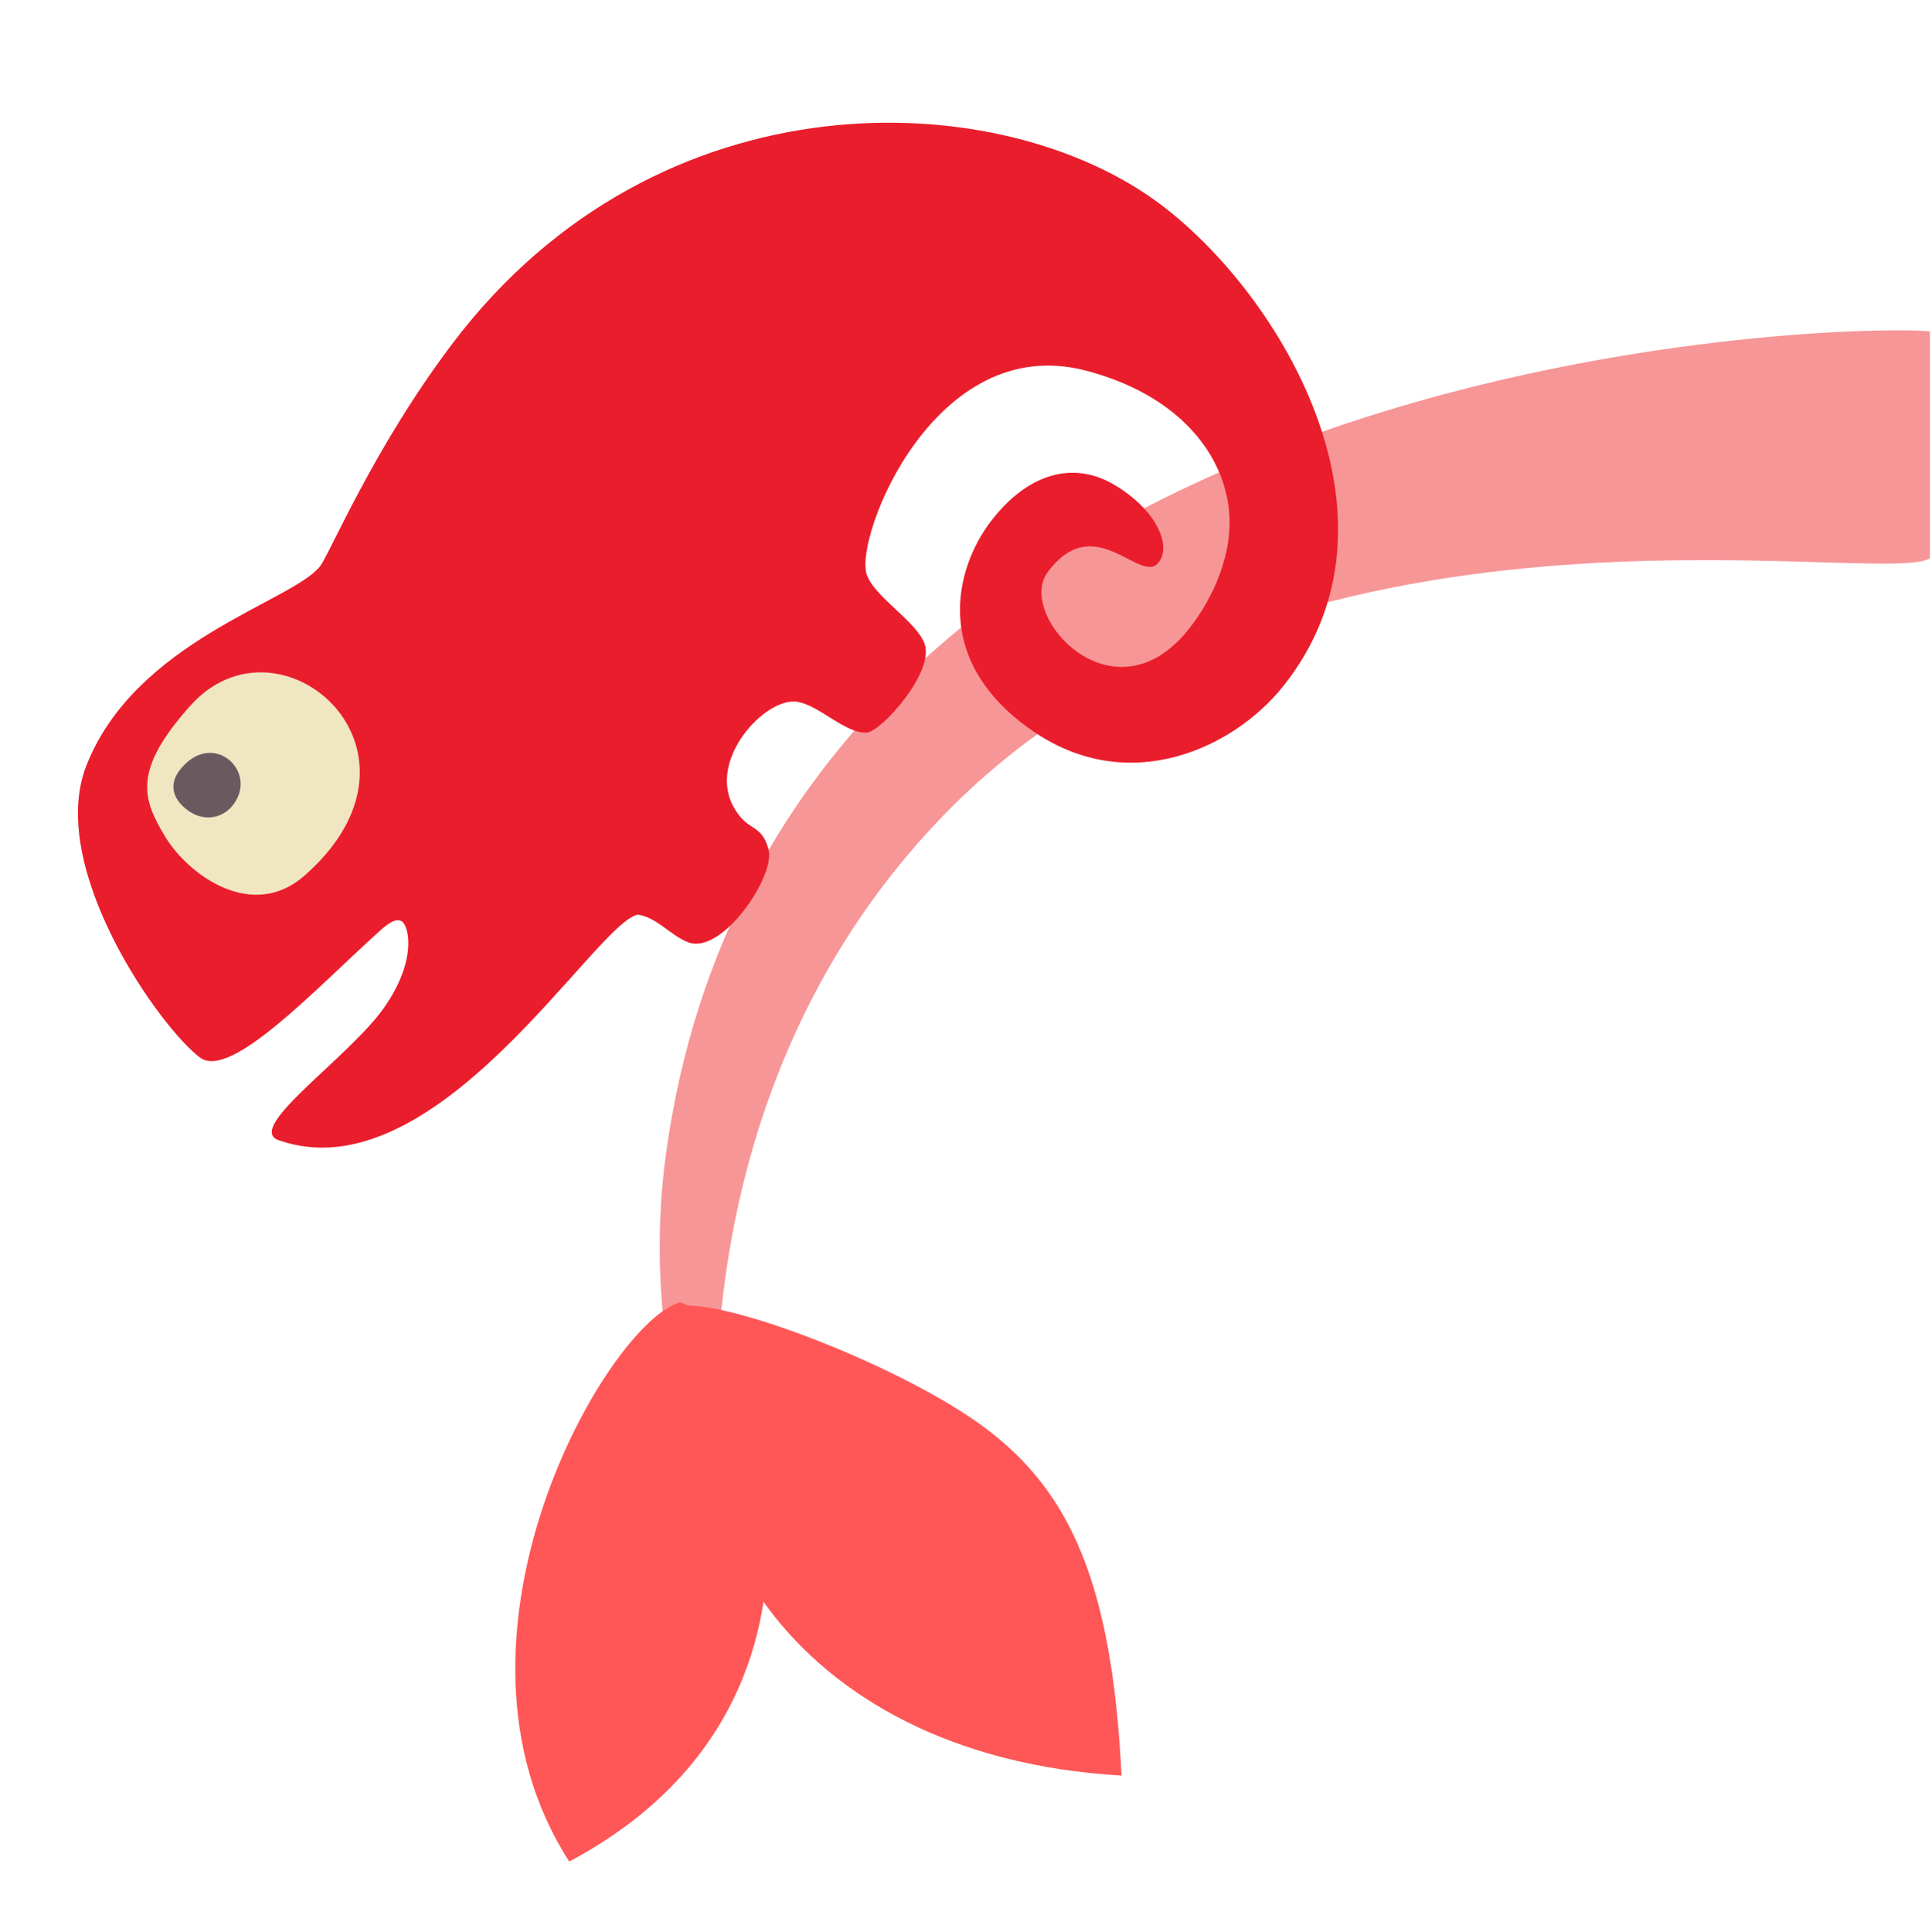 <?xml version="1.0" encoding="UTF-8"?>
<svg xmlns="http://www.w3.org/2000/svg" xmlns:xlink="http://www.w3.org/1999/xlink" width="224.88pt" height="225pt" viewBox="0 0 224.88 225" version="1.2">
<defs>
<clipPath id="clip1">
  <path d="M 76 38 L 224.762 38 L 224.762 175 L 76 175 Z M 76 38 "/>
</clipPath>
</defs>
<g id="surface1">
<g clip-path="url(#clip1)" clip-rule="nonzero">
<path style=" stroke:none;fill-rule:nonzero;fill:rgb(96.86%,58.82%,59.219%);fill-opacity:1;" d="M 224.66 65.059 C 230.246 60.883 230.18 40.434 225.199 38.668 C 222.02 37.539 90.895 37.746 77.562 134.316 C 75.383 150.051 78.203 167.426 84.047 174.906 C 84.047 174.906 76.98 128.793 109.965 94.855 C 149.484 54.191 218.625 68.402 224.66 65.059 "/>
</g>
<path style=" stroke:none;fill-rule:nonzero;fill:rgb(100%,34.119%,34.119%);fill-opacity:1;" d="M 77.91 152.609 C 75.809 155.875 79.863 174.383 89.418 187.211 C 97.207 197.672 110.93 205.617 130.613 206.758 C 129.512 184.391 124.625 173.793 114.949 166.441 C 104.75 158.684 80.586 149.625 77.91 152.609 "/>
<path style=" stroke:none;fill-rule:nonzero;fill:rgb(100%,34.119%,34.119%);fill-opacity:1;" d="M 79.172 151.656 C 70.73 154.039 49.504 190.738 66.293 216.77 C 104.438 196.445 85.355 152.551 79.172 151.656 "/>
<path style=" stroke:none;fill-rule:nonzero;fill:rgb(91.759%,11.369%,17.249%);fill-opacity:1;" d="M 52.727 39.957 C 43.488 52.152 38.395 64.523 37.25 65.965 C 33.953 70.105 15.801 74.582 10.066 89.125 C 5.379 101.012 18.633 119.684 23.297 123.152 C 26.84 125.793 36.832 115.086 43.863 108.727 C 44.605 108.051 46.012 106.691 46.832 107.316 C 47.605 107.902 48.602 111.801 44.723 117.34 C 40.656 123.145 28.449 131.355 32.441 132.766 C 50.793 139.25 69.352 107.383 74.289 106.504 C 76.531 106.82 78.164 109.016 80.211 109.746 C 84.125 111.141 90.355 101.996 89.496 98.883 C 88.648 95.812 87.09 96.949 85.457 94.008 C 82.309 88.465 89.164 81.125 92.852 81.719 C 95.449 82.145 98.496 85.477 100.961 85.305 C 102.594 85.191 108.875 78.293 107.672 74.957 C 106.719 72.324 101.707 69.441 100.914 66.824 C 99.559 62.355 108.895 38.594 126.422 43.145 C 136.84 45.852 142.164 52.352 143.062 58.879 C 143.809 64.293 141.238 69.703 138.508 73.176 C 129.699 84.383 118.297 71.656 122.008 66.629 C 127.418 59.301 132.734 67.984 134.859 65.578 C 136.449 63.781 134.98 59.625 129.906 56.531 C 125.008 53.551 119.668 55.129 115.406 60.688 C 111.145 66.242 108.484 77.035 120.328 85.156 C 131.555 92.852 143.715 87.07 149.414 79.938 C 164.891 60.582 149.258 34.484 135.281 23.895 C 116.586 9.734 76.727 8.277 52.727 39.957 "/>
<path style=" stroke:none;fill-rule:nonzero;fill:rgb(94.51%,90.199%,76.079%);fill-opacity:1;" d="M 22.188 82.148 C 15.375 89.742 16.594 93.078 19.266 97.473 C 21.938 101.863 29.344 107.316 35.438 101.98 C 42.973 95.375 43.086 88.297 39.988 83.617 C 36.258 77.98 27.871 75.816 22.188 82.148 "/>
<path style=" stroke:none;fill-rule:nonzero;fill:rgb(40.779%,35.289%,37.25%);fill-opacity:1;" d="M 21.805 94.312 C 23.723 95.773 25.965 95.285 27.156 93.715 C 28.664 91.727 28.035 89.504 26.562 88.387 C 25.086 87.27 22.758 87.266 20.887 89.738 C 19.898 91.043 19.781 92.781 21.805 94.312 "/>
</g>
</svg>
